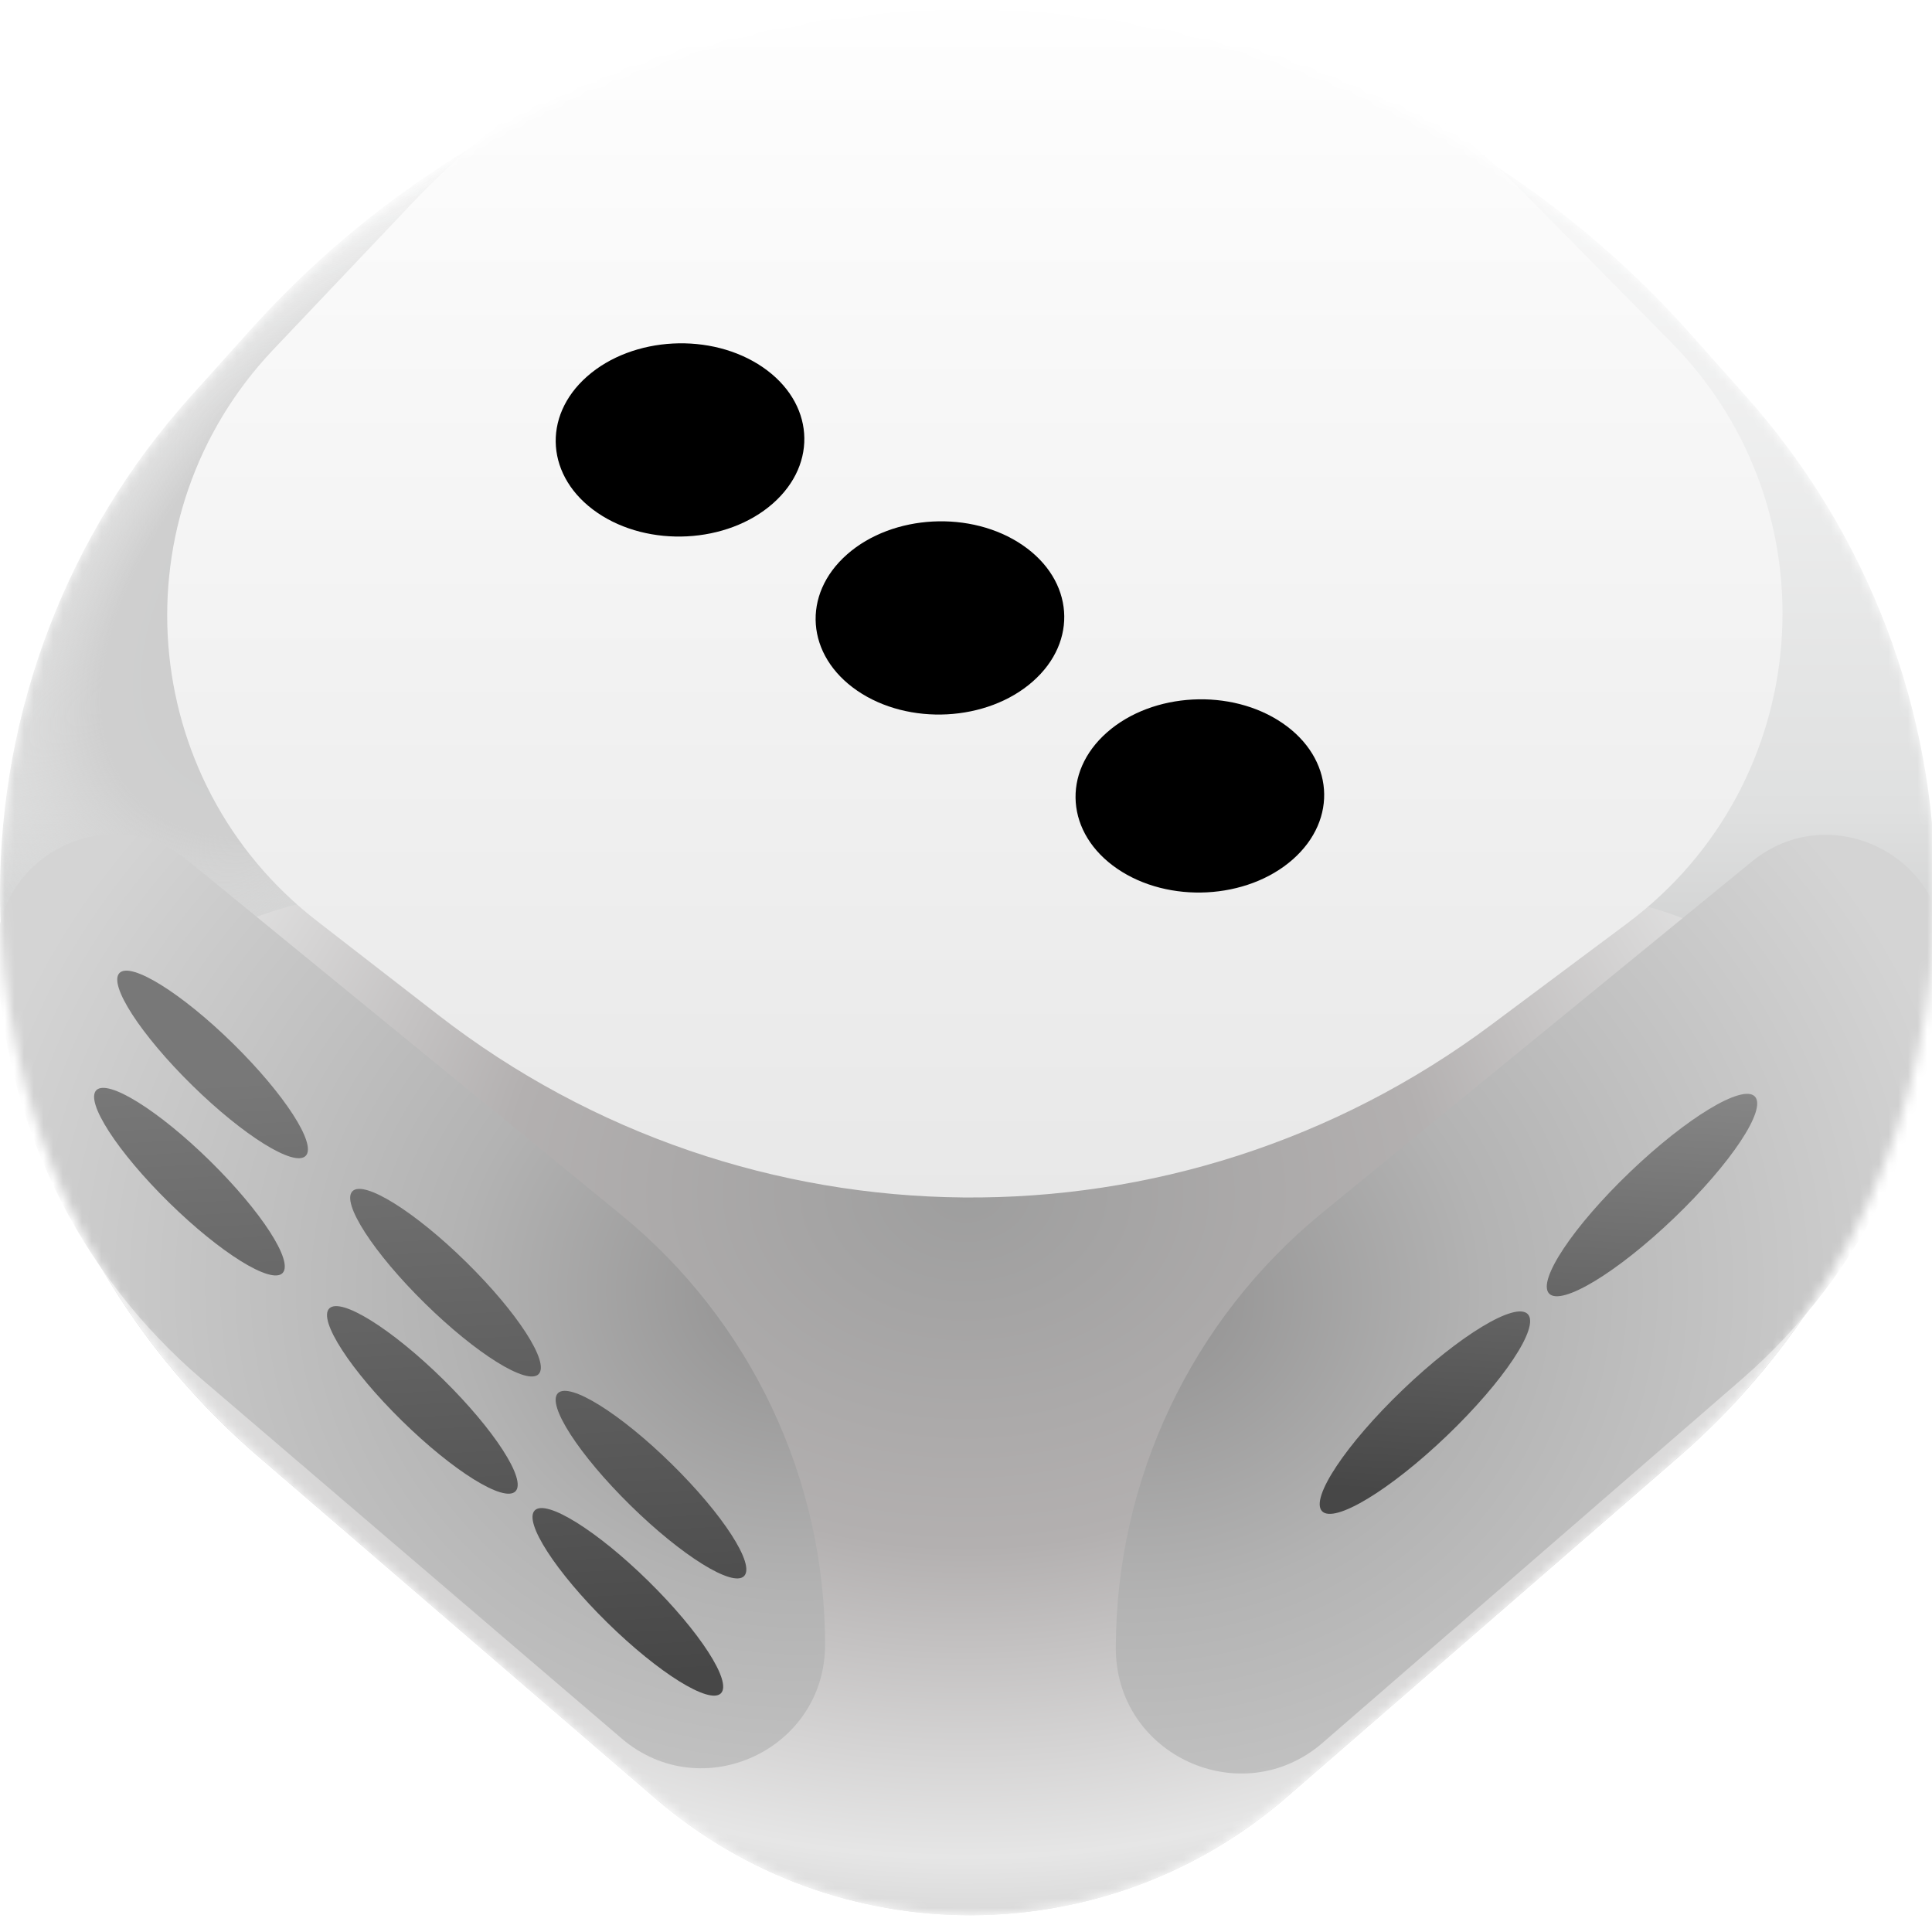 <svg width="200" height="200" viewBox="0 0 200 200" fill="none" xmlns="http://www.w3.org/2000/svg">
  <defs>
    <filter id="filter0_f_9064_44533" x="11.308" y="-9.925" width="179.217" height="139.891" filterUnits="userSpaceOnUse" color-interpolation-filters="sRGB">
    <feFlood flood-opacity="0" result="BackgroundImageFix"/>
    <feBlend mode="normal" in="SourceGraphic" in2="BackgroundImageFix" result="shape"/>
    <feGaussianBlur stdDeviation="3" result="effect1_foregroundBlur_9064_44533"/>
    </filter>
    <filter id="filter1_f_9064_44533" x="113.509" y="84.42" width="89.725" height="101.175" filterUnits="userSpaceOnUse" color-interpolation-filters="sRGB">
    <feFlood flood-opacity="0" result="BackgroundImageFix"/>
    <feBlend mode="normal" in="SourceGraphic" in2="BackgroundImageFix" result="shape"/>
    <feGaussianBlur stdDeviation="1" result="effect1_foregroundBlur_9064_44533"/>
    </filter>
    <filter id="filter2_f_9064_44533" x="-2.317" y="84.354" width="89.729" height="100.696" filterUnits="userSpaceOnUse" color-interpolation-filters="sRGB">
    <feFlood flood-opacity="0" result="BackgroundImageFix"/>
    <feBlend mode="normal" in="SourceGraphic" in2="BackgroundImageFix" result="shape"/>
    <feGaussianBlur stdDeviation="1" result="effect1_foregroundBlur_9064_44533"/>
    </filter>
    <linearGradient id="paint0_linear_9064_44533" x1="100.172" y1="-0.037" x2="100.172" y2="198.463" gradientUnits="userSpaceOnUse">
    <stop stop-color="white"/>
    <stop offset="0.422" stop-color="#DFE0E0"/>
    <stop offset="0.651" stop-color="#B3B3B3"/>
    <stop offset="0.703" stop-color="#9E9E9E"/>
    <stop offset="0.858" stop-color="#B8B8B8"/>
    <stop offset="1" stop-color="#CBCCCC"/>
    </linearGradient>
    <radialGradient id="paint1_radial_9064_44533" cx="0" cy="0" r="1" gradientUnits="userSpaceOnUse" gradientTransform="translate(43 56.5) rotate(138.909) scale(57.055 31.561)">
    <stop stop-color="#CACBCB"/>
    <stop offset="0.679" stop-color="#CFCFCF"/>
    <stop offset="1" stop-color="#D9D9D9" stop-opacity="0"/>
    </radialGradient>
    <radialGradient id="paint2_radial_9064_44533" cx="0" cy="0" r="1" gradientUnits="userSpaceOnUse" gradientTransform="translate(100 123.5) rotate(90) scale(76 99.043)">
    <stop stop-color="#9E9E9E"/>
    <stop offset="0.482" stop-color="#B3B0B0"/>
    <stop offset="0.905" stop-color="#E6E6E6"/>
    <stop offset="0.99" stop-color="#D9D9D9"/>
    </radialGradient>
    <linearGradient id="paint3_linear_9064_44533" x1="99.611" y1="-3.5" x2="99.612" y2="135.5" gradientUnits="userSpaceOnUse">
    <stop stop-color="white"/>
    <stop offset="1" stop-color="#E6E6E6"/>
    </linearGradient>
    <radialGradient id="paint4_radial_9064_44533" cx="0" cy="0" r="1" gradientUnits="userSpaceOnUse" gradientTransform="translate(118.078 134.343) rotate(-4.714) scale(87.405 77.384)">
    <stop stop-color="#919090"/>
    <stop offset="0.407" stop-color="#B3B3B3"/>
    <stop offset="1" stop-color="#D4D4D4"/>
    </radialGradient>
    <radialGradient id="paint5_radial_9064_44533" cx="0" cy="0" r="1" gradientUnits="userSpaceOnUse" gradientTransform="translate(82.5 134) rotate(-175.418) scale(87.167 77.232)">
    <stop stop-color="#919090"/>
    <stop offset="0.407" stop-color="#B3B3B3"/>
    <stop offset="1" stop-color="#D4D4D4"/>
    </radialGradient>
    <linearGradient id="paint6_linear_9064_44533" x1="9.693" y1="112.662" x2="13.163" y2="176.373" gradientUnits="userSpaceOnUse">
    <stop stop-color="#787878"/>
    <stop offset="1" stop-color="#474747"/>
    </linearGradient>
    <linearGradient id="paint7_linear_9064_44533" x1="9.693" y1="112.662" x2="13.163" y2="176.373" gradientUnits="userSpaceOnUse">
    <stop stop-color="#787878"/>
    <stop offset="1" stop-color="#474747"/>
    </linearGradient>
    <linearGradient id="paint8_linear_9064_44533" x1="9.693" y1="112.662" x2="13.163" y2="176.373" gradientUnits="userSpaceOnUse">
    <stop stop-color="#787878"/>
    <stop offset="1" stop-color="#474747"/>
    </linearGradient>
    <linearGradient id="paint9_linear_9064_44533" x1="9.693" y1="112.662" x2="13.163" y2="176.373" gradientUnits="userSpaceOnUse">
    <stop stop-color="#787878"/>
    <stop offset="1" stop-color="#474747"/>
    </linearGradient>
    <linearGradient id="paint10_linear_9064_44533" x1="9.693" y1="112.662" x2="13.163" y2="176.373" gradientUnits="userSpaceOnUse">
    <stop stop-color="#787878"/>
    <stop offset="1" stop-color="#474747"/>
    </linearGradient>
    <linearGradient id="paint11_linear_9064_44533" x1="9.693" y1="112.662" x2="13.163" y2="176.373" gradientUnits="userSpaceOnUse">
    <stop stop-color="#787878"/>
    <stop offset="1" stop-color="#474747"/>
    </linearGradient>
    <linearGradient id="paint12_linear_9064_44533" x1="182.449" y1="113.332" x2="179.793" y2="156.608" gradientUnits="userSpaceOnUse">
    <stop stop-color="#868686"/>
    <stop offset="1" stop-color="#474747"/>
    </linearGradient>
    <linearGradient id="paint13_linear_9064_44533" x1="182.449" y1="113.332" x2="179.793" y2="156.608" gradientUnits="userSpaceOnUse">
    <stop stop-color="#868686"/>
    <stop offset="1" stop-color="#474747"/>
    </linearGradient>
    <clipPath id="clip0_9064_44533">
    <rect width="200" height="200" fill="white"/>
    </clipPath>
    </defs>
<g clip-path="url(#clip0_9064_44533)">
<mask id="mask0_9064_44533" style="mask-type:alpha" maskUnits="userSpaceOnUse" x="0" y="1" width="201" height="198">
<path fill-rule="evenodd" clip-rule="evenodd" d="M25.862 34.227C65.705 -10.156 135.292 -10.016 174.956 34.526L180.762 41.046C193.375 55.209 200.343 73.513 200.343 92.478C200.343 114.885 190.625 136.19 173.705 150.879L133.222 186.023C114.476 202.296 86.629 202.352 67.818 186.153L26.722 150.765C9.757 136.155 0 114.878 0 92.49C0 73.525 7.008 55.228 19.677 41.116L25.862 34.227Z" fill="#9B9B9B"/>
</mask>
<g mask="url(#mask0_9064_44533)">
<path fill-rule="evenodd" clip-rule="evenodd" d="M25.862 34.226C65.705 -10.156 135.292 -10.016 174.956 34.526L180.762 41.046C193.375 55.209 200.343 73.513 200.343 92.478C200.343 114.885 190.625 136.19 173.705 150.879L133.222 186.022C114.476 202.296 86.629 202.352 67.818 186.153L26.722 150.764C9.757 136.155 0 114.878 0 92.49C0 73.525 7.008 55.228 19.677 41.116L25.862 34.226Z" fill="url(#paint0_linear_9064_44533)"/>
<path d="M25.862 34.227L19.677 41.116C7.008 55.228 0 73.525 0 92.49C0 114.878 9.757 136.155 26.722 150.765C44.043 165.68 70.984 154.938 73.291 132.197L86.5 1.975C64.009 5.079 42.38 15.827 25.862 34.227Z" fill="url(#paint1_radial_9064_44533)"/>
<path d="M133.222 186.023L173.705 150.879C180.387 145.078 185.945 138.246 190.226 130.721C201.15 111.519 182.433 92.479 160.341 92.48L39.998 92.487C17.907 92.489 -0.808 111.54 10.169 130.709C14.461 138.204 20.031 145.003 26.722 150.765L67.818 186.154C86.629 202.352 114.476 202.296 133.222 186.023Z" fill="url(#paint2_radial_9064_44533)"/>
<g filter="url(#filter0_f_9064_44533)">
<path d="M32.806 95.336C14.101 80.839 12.002 53.362 28.288 36.192L42.679 21.02C73.808 -11.798 125.932 -12.302 157.689 19.908L173.008 35.445C190.045 52.725 187.896 81.072 168.448 95.585L154.367 106.094C121.951 130.285 77.378 129.88 45.407 105.102L32.806 95.336Z" fill="url(#paint3_linear_9064_44533)"/>
</g>
<g filter="url(#filter1_f_9064_44533)">
<path d="M115.509 170.628C115.508 181.721 128.552 187.673 136.931 180.404L180.274 142.805C193.007 131.758 200.593 115.928 201.224 99.082C201.617 88.602 189.463 82.558 181.343 89.196L136.886 125.541C123.357 136.602 115.509 153.153 115.509 170.628Z" fill="url(#paint4_radial_9064_44533)"/>
</g>
<g filter="url(#filter2_f_9064_44533)">
<path d="M85.412 170.257C85.413 181.161 72.627 187.048 64.343 179.959L20.858 142.75C8 131.747 0.326 115.87 -0.308 98.959C-0.699 88.526 11.4 82.51 19.482 89.118L64.322 125.776C77.669 136.688 85.412 153.017 85.412 170.257Z" fill="url(#paint5_radial_9064_44533)"/>
</g>
</g>
<path d="M78.955 38.009C84.263 41.644 84.733 47.962 80.005 52.123C75.277 56.283 67.142 56.709 61.835 53.075C56.528 49.44 56.058 43.121 60.785 38.961C65.513 34.801 73.648 34.375 78.955 38.009Z" fill="black"/>
<path d="M105.863 56.435C111.17 60.07 111.64 66.388 106.912 70.549C102.185 74.709 94.05 75.135 88.742 71.501C83.435 67.866 82.965 61.547 87.693 57.387C92.42 53.227 100.555 52.801 105.863 56.435Z" fill="black"/>
<path d="M132.77 74.861C138.077 78.496 138.547 84.814 133.819 88.975C129.092 93.135 120.957 93.561 115.65 89.927C110.342 86.292 109.872 79.973 114.6 75.813C119.328 71.653 127.462 71.227 132.77 74.861Z" fill="black"/>
<path d="M19.878 112.337C25.2 117.565 30.467 120.843 31.642 119.657C32.817 118.471 29.456 113.271 24.135 108.042C18.814 102.814 13.547 99.536 12.371 100.722C11.196 101.908 14.557 107.108 19.878 112.337Z" fill="url(#paint6_linear_9064_44533)"/>
<path d="M43.992 134.93C49.313 140.159 54.58 143.436 55.755 142.251C56.931 141.065 53.57 135.865 48.248 130.636C42.927 125.408 37.66 122.13 36.485 123.316C35.309 124.502 38.67 129.702 43.992 134.93Z" fill="url(#paint7_linear_9064_44533)"/>
<path d="M65.263 155.836C70.584 161.064 75.851 164.342 77.026 163.156C78.202 161.97 74.841 156.77 69.519 151.542C64.198 146.313 58.931 143.035 57.756 144.221C56.58 145.407 59.941 150.607 65.263 155.836Z" fill="url(#paint8_linear_9064_44533)"/>
<path d="M17.481 124.471C22.802 129.7 28.069 132.977 29.245 131.792C30.42 130.606 27.059 125.406 21.737 120.177C16.416 114.949 11.149 111.671 9.974 112.857C8.799 114.043 12.16 119.243 17.481 124.471Z" fill="url(#paint9_linear_9064_44533)"/>
<path d="M41.594 147.065C46.916 152.294 52.182 155.571 53.358 154.385C54.533 153.2 51.172 148 45.851 142.771C40.529 137.542 35.263 134.265 34.087 135.451C32.912 136.637 36.273 141.837 41.594 147.065Z" fill="url(#paint10_linear_9064_44533)"/>
<path d="M62.865 167.97C68.187 173.199 73.453 176.476 74.629 175.291C75.804 174.105 72.443 168.905 67.122 163.676C61.8 158.448 56.533 155.17 55.358 156.356C54.183 157.542 57.544 162.742 62.865 167.97Z" fill="url(#paint11_linear_9064_44533)"/>
<path d="M173.296 126.093C167.415 131.727 161.626 135.228 160.366 133.912C159.105 132.597 162.851 126.963 168.732 121.329C174.613 115.695 180.402 112.194 181.662 113.51C182.923 114.826 179.177 120.459 173.296 126.093Z" fill="url(#paint12_linear_9064_44533)"/>
<path d="M149.789 148.619C143.908 154.253 138.119 157.753 136.858 156.438C135.598 155.122 139.344 149.488 145.225 143.855C151.106 138.221 156.895 134.72 158.155 136.036C159.415 137.351 155.67 142.985 149.789 148.619Z" fill="url(#paint13_linear_9064_44533)"/>
</g>

</svg>
